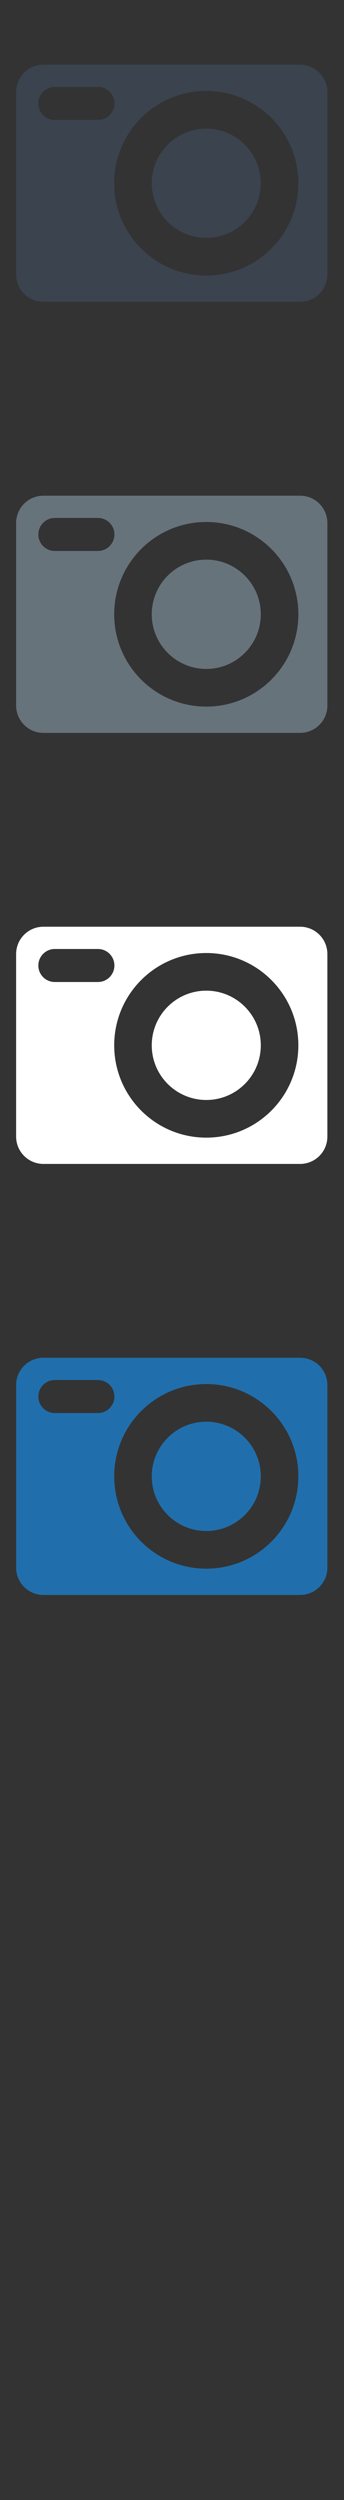 <?xml version="1.0" encoding="UTF-8" standalone="no"?>
<svg width="32px" height="232px" viewBox="0 0 32 232" version="1.1" xmlns="http://www.w3.org/2000/svg" xmlns:xlink="http://www.w3.org/1999/xlink" xmlns:sketch="http://www.bohemiancoding.com/sketch/ns">
    <rect x="0" y="0" width="32" height="232" fill="#333333" stroke="none"/>
    <title>image</title>
    <description>Created with Sketch (http://www.bohemiancoding.com/sketch)</description>
    <defs></defs>
    <g id="Categories" stroke="none" stroke-width="1" fill="none" fill-rule="evenodd" sketch:type="MSPage">
        <path d="M19.189,142.078 C16.389,142.078 14.117,139.807 14.117,137.006 C14.117,134.206 16.389,131.934 19.189,131.934 C21.988,131.934 24.26,134.206 24.26,137.006 C24.26,139.807 21.988,142.078 19.189,142.078 L19.189,142.078 L19.189,142.078 L19.189,142.078 Z M27.918,148.012 L4.037,148.012 C2.635,148.012 1.5,146.875 1.5,145.476 L1.5,128.536 C1.5,127.136 2.635,126 4.037,126 L27.918,126 C29.32,126 30.453,127.136 30.453,128.536 L30.453,145.476 C30.453,146.875 29.32,148.012 27.918,148.012 L27.918,148.012 L27.918,148.012 L27.918,148.012 Z M9.111,128.066 L5.099,128.066 C4.252,128.066 3.566,128.751 3.566,129.6 C3.566,130.446 4.252,131.131 5.099,131.131 L9.111,131.131 C9.957,131.131 10.642,130.446 10.642,129.6 C10.642,128.751 9.957,128.066 9.111,128.066 L9.111,128.066 L9.111,128.066 L9.111,128.066 Z M19.189,128.44 C14.457,128.44 10.623,132.275 10.623,137.006 C10.623,141.739 14.457,145.573 19.189,145.573 C23.92,145.573 27.754,141.739 27.754,137.006 C27.754,132.275 23.92,128.44 19.189,128.44 L19.189,128.44 Z M19.189,128.44" id="image--lp-blue" fill="#206FAC" sketch:type="MSShapeGroup"></path>
        <path d="M19.189,102.078 C16.389,102.078 14.117,99.807 14.117,97.006 C14.117,94.206 16.389,91.934 19.189,91.934 C21.988,91.934 24.26,94.206 24.26,97.006 C24.26,99.807 21.988,102.078 19.189,102.078 L19.189,102.078 L19.189,102.078 L19.189,102.078 Z M27.918,108.012 L4.037,108.012 C2.635,108.012 1.5,106.875 1.5,105.476 L1.5,88.536 C1.5,87.136 2.635,86 4.037,86 L27.918,86 C29.32,86 30.453,87.136 30.453,88.536 L30.453,105.476 C30.453,106.875 29.32,108.012 27.918,108.012 L27.918,108.012 L27.918,108.012 L27.918,108.012 Z M9.111,88.066 L5.099,88.066 C4.252,88.066 3.566,88.751 3.566,89.6 C3.566,90.446 4.252,91.131 5.099,91.131 L9.111,91.131 C9.957,91.131 10.642,90.446 10.642,89.6 C10.642,88.751 9.957,88.066 9.111,88.066 L9.111,88.066 L9.111,88.066 L9.111,88.066 Z M19.189,88.44 C14.457,88.44 10.623,92.275 10.623,97.006 C10.623,101.739 14.457,105.573 19.189,105.573 C23.92,105.573 27.754,101.739 27.754,97.006 C27.754,92.275 23.92,88.44 19.189,88.44 L19.189,88.44 Z M19.189,88.44" id="image--white" fill="#FFFFFF" sketch:type="MSShapeGroup"></path>
        <path d="M19.189,62.078 C16.389,62.078 14.117,59.807 14.117,57.006 C14.117,54.206 16.389,51.934 19.189,51.934 C21.988,51.934 24.26,54.206 24.26,57.006 C24.26,59.807 21.988,62.078 19.189,62.078 L19.189,62.078 L19.189,62.078 L19.189,62.078 Z M27.918,68.012 L4.037,68.012 C2.635,68.012 1.5,66.875 1.5,65.476 L1.5,48.536 C1.5,47.136 2.635,46 4.037,46 L27.918,46 C29.32,46 30.453,47.136 30.453,48.536 L30.453,65.476 C30.453,66.875 29.32,68.012 27.918,68.012 L27.918,68.012 L27.918,68.012 L27.918,68.012 Z M9.111,48.066 L5.099,48.066 C4.252,48.066 3.566,48.751 3.566,49.6 C3.566,50.446 4.252,51.131 5.099,51.131 L9.111,51.131 C9.957,51.131 10.642,50.446 10.642,49.6 C10.642,48.751 9.957,48.066 9.111,48.066 L9.111,48.066 L9.111,48.066 L9.111,48.066 Z M19.189,48.44 C14.457,48.44 10.623,52.275 10.623,57.006 C10.623,61.739 14.457,65.573 19.189,65.573 C23.92,65.573 27.754,61.739 27.754,57.006 C27.754,52.275 23.92,48.44 19.189,48.44 L19.189,48.44 Z M19.189,48.44" id="image--body-grey" fill="#67737B" sketch:type="MSShapeGroup"></path>
        <path d="M19.189,22.078 C16.389,22.078 14.117,19.807 14.117,17.006 C14.117,14.206 16.389,11.934 19.189,11.934 C21.988,11.934 24.26,14.206 24.26,17.006 C24.26,19.807 21.988,22.078 19.189,22.078 L19.189,22.078 L19.189,22.078 L19.189,22.078 Z M27.918,28.012 L4.037,28.012 C2.635,28.012 1.5,26.875 1.5,25.476 L1.5,8.536 C1.5,7.136 2.635,6 4.037,6 L27.918,6 C29.32,6 30.453,7.136 30.453,8.536 L30.453,25.476 C30.453,26.875 29.32,28.012 27.918,28.012 L27.918,28.012 L27.918,28.012 L27.918,28.012 Z M9.111,8.066 L5.099,8.066 C4.252,8.066 3.566,8.751 3.566,9.6 C3.566,10.446 4.252,11.131 5.099,11.131 L9.111,11.131 C9.957,11.131 10.642,10.446 10.642,9.6 C10.642,8.751 9.957,8.066 9.111,8.066 L9.111,8.066 L9.111,8.066 L9.111,8.066 Z M19.189,8.44 C14.457,8.44 10.623,12.275 10.623,17.006 C10.623,21.739 14.457,25.573 19.189,25.573 C23.92,25.573 27.754,21.739 27.754,17.006 C27.754,12.275 23.92,8.44 19.189,8.44 L19.189,8.44 Z M19.189,8.44" id="image--title-grey" fill="#3A434E" sketch:type="MSShapeGroup"></path>
    </g>
</svg>
